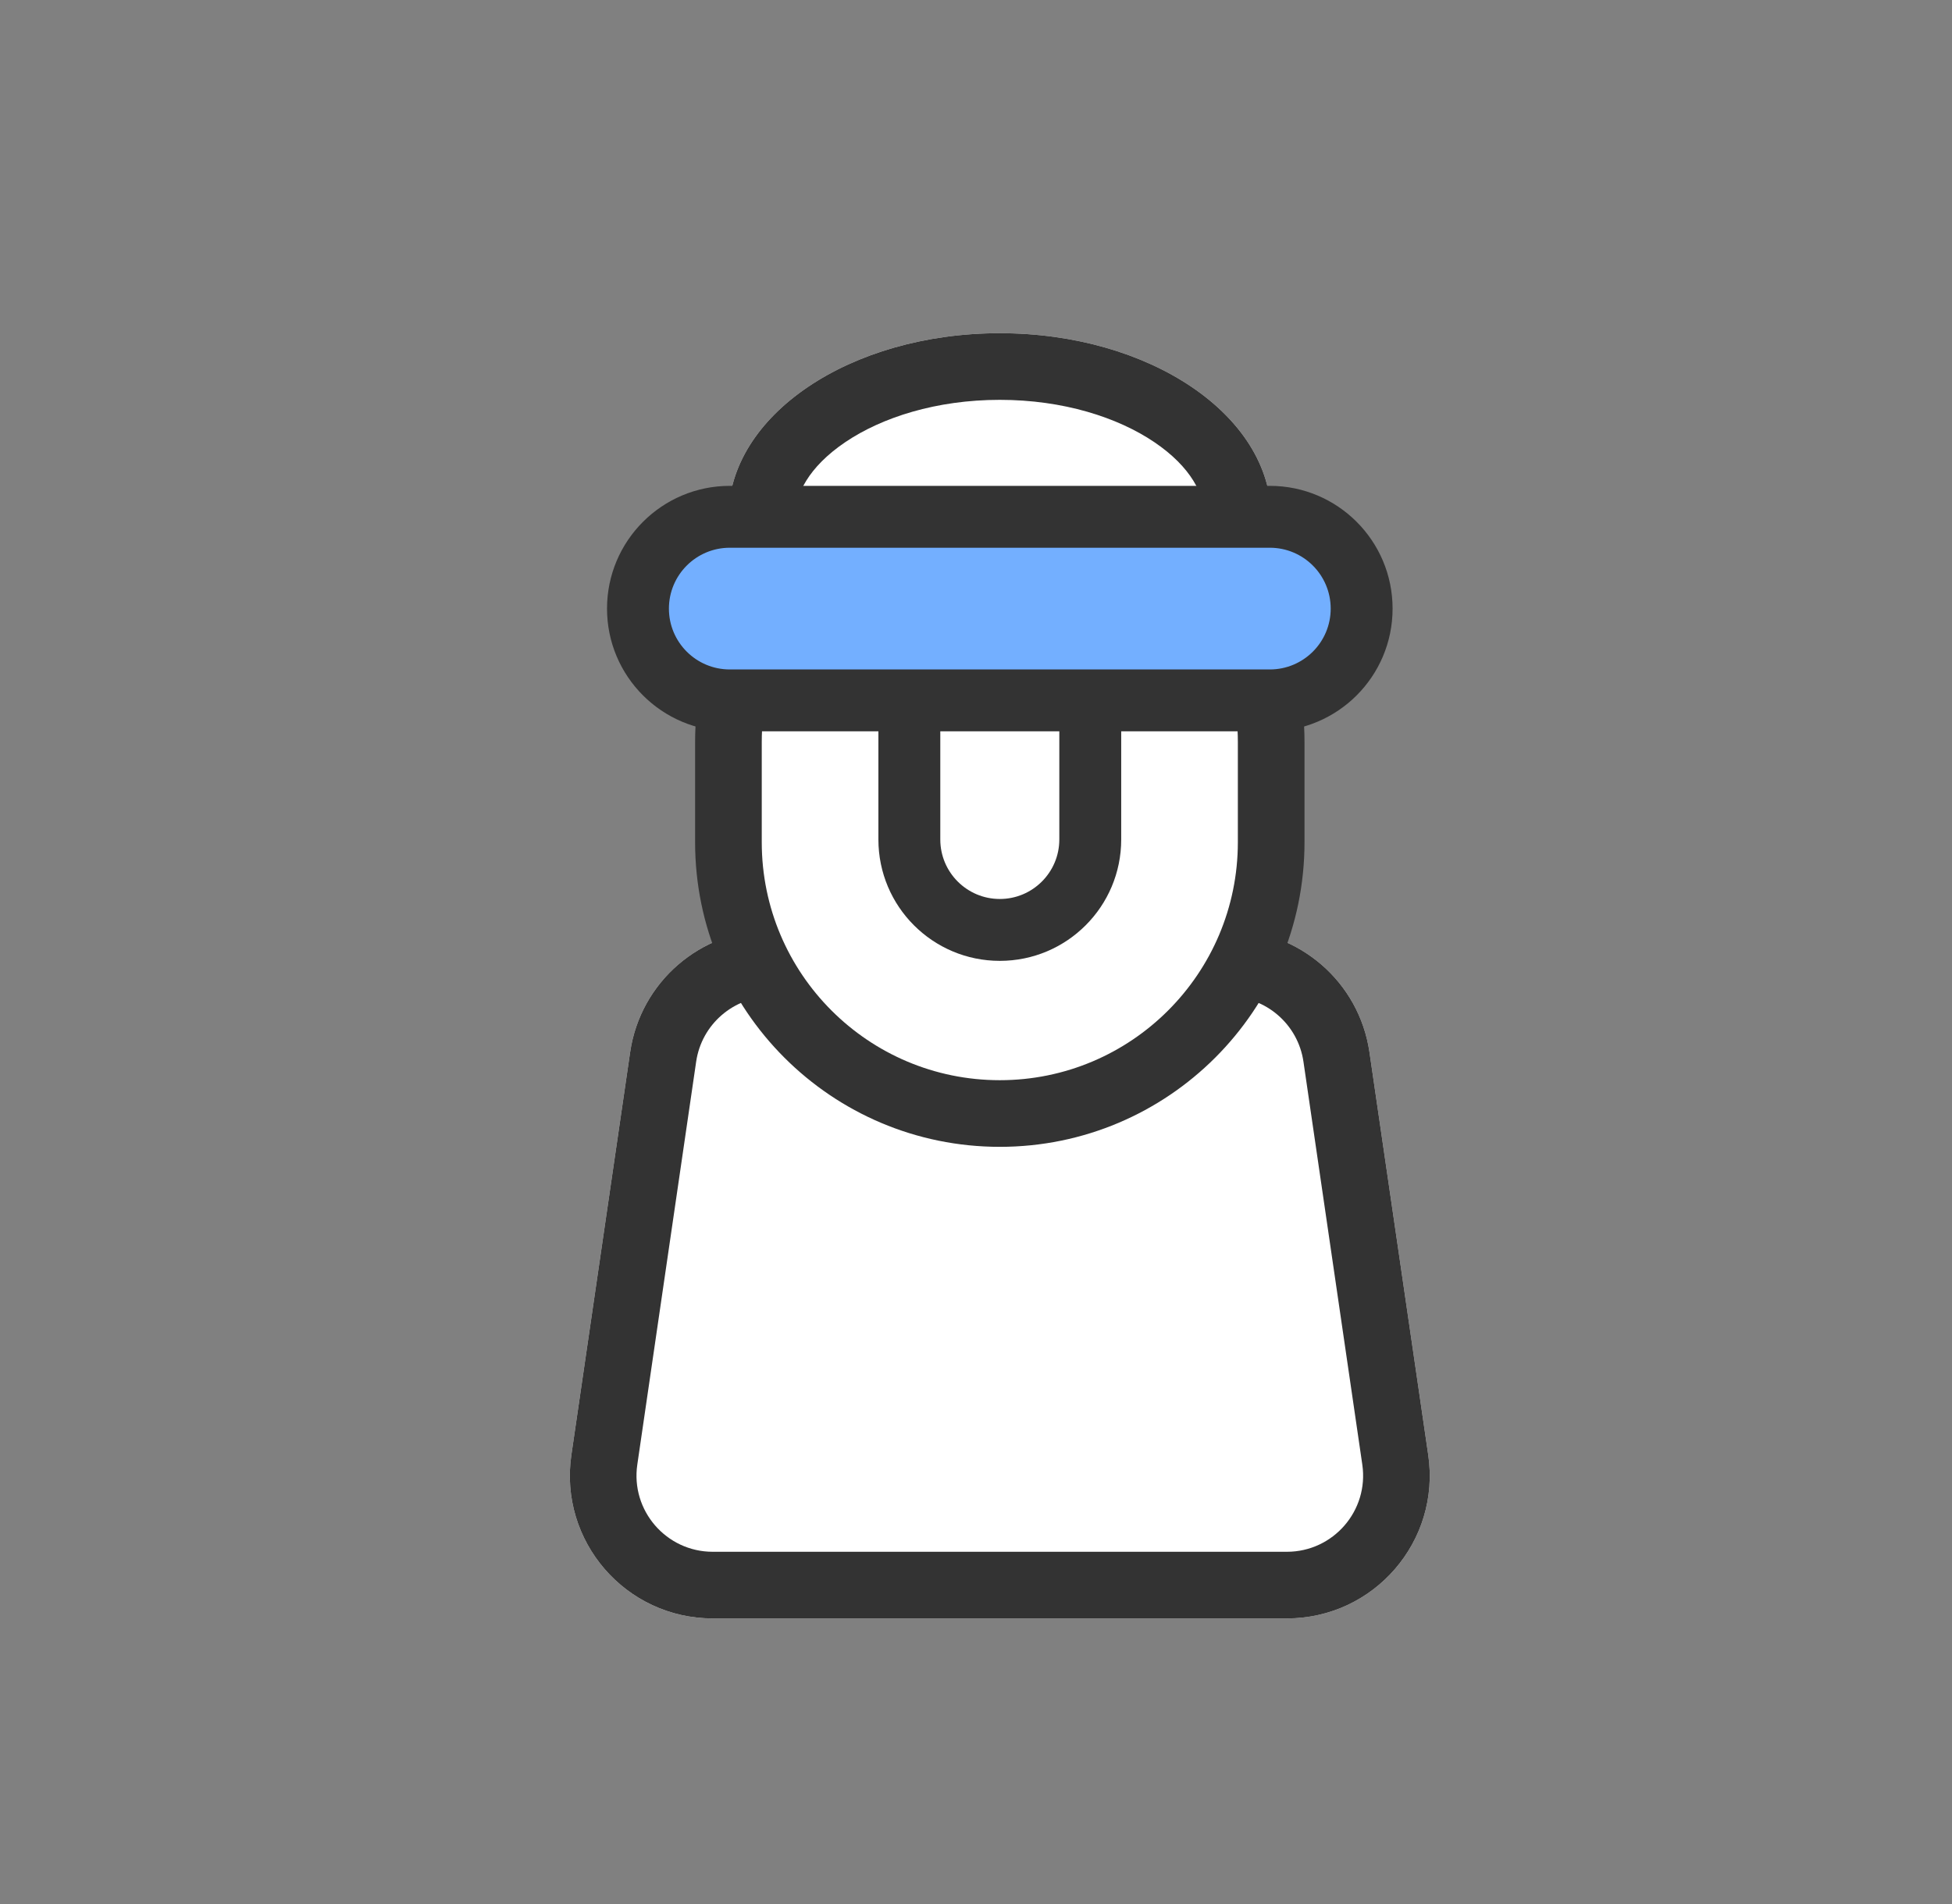 <svg width="41" height="40" viewBox="0 0 41 40" fill="none" xmlns="http://www.w3.org/2000/svg">
<rect x="0" y="0" width="41" height="40" fill="#808080" stroke="none"/>
<path fill-rule="evenodd" clip-rule="evenodd" d="M13.236 22.102C13.452 20.629 14.716 19.536 16.205 19.536H25.795C27.285 19.536 28.548 20.629 28.764 22.102L29.999 30.567C30.263 32.377 28.86 34 27.03 34H14.97C13.14 34 11.737 32.377 12.001 30.567L13.236 22.102Z" fill="white"/>
<path fill-rule="evenodd" clip-rule="evenodd" d="M25.795 20.936H16.205C15.411 20.936 14.736 21.519 14.622 22.305L13.386 30.769C13.245 31.734 13.994 32.6 14.97 32.6H27.03C28.006 32.6 28.755 31.734 28.614 30.769L27.378 22.305C27.264 21.519 26.589 20.936 25.795 20.936ZM16.205 19.536C14.716 19.536 13.452 20.629 13.236 22.102L12.001 30.567C11.737 32.377 13.14 34 14.97 34H27.03C28.86 34 30.263 32.377 29.999 30.567L28.764 22.102C28.548 20.629 27.285 19.536 25.795 19.536H16.205Z" fill="#333333"/>
<path d="M15.3 15.593C15.3 12.445 17.852 9.893 21 9.893C24.148 9.893 26.7 12.445 26.7 15.593V17.693C26.7 20.841 24.148 23.393 21 23.393C17.852 23.393 15.3 20.841 15.3 17.693V15.593Z" fill="white"/>
<path fill-rule="evenodd" clip-rule="evenodd" d="M14.6 15.593C14.6 12.058 17.465 9.193 21 9.193C24.535 9.193 27.4 12.058 27.4 15.593V17.693C27.4 21.227 24.535 24.093 21 24.093C17.465 24.093 14.6 21.227 14.6 17.693V15.593ZM21 10.593C18.239 10.593 16 12.831 16 15.593V17.693C16 20.454 18.239 22.693 21 22.693C23.761 22.693 26 20.454 26 17.693V15.593C26 12.831 23.761 10.593 21 10.593Z" fill="#333333"/>
<path d="M19.1 14.686C19.1 13.636 19.951 12.786 21 12.786C22.049 12.786 22.9 13.636 22.9 14.686V17.636C22.9 18.685 22.049 19.536 21 19.536C19.951 19.536 19.1 18.685 19.1 17.636V14.686Z" fill="white"/>
<path fill-rule="evenodd" clip-rule="evenodd" d="M18.45 14.686C18.45 13.277 19.592 12.136 21 12.136C22.408 12.136 23.55 13.277 23.55 14.686V17.636C23.55 19.044 22.408 20.186 21 20.186C19.592 20.186 18.45 19.044 18.45 17.636V14.686ZM21 13.436C20.31 13.436 19.75 13.995 19.75 14.686V17.636C19.75 18.326 20.31 18.886 21 18.886C21.69 18.886 22.25 18.326 22.25 17.636V14.686C22.25 13.995 21.69 13.436 21 13.436Z" fill="#333333"/>
<path d="M26.7 10.857C26.7 12.987 24.148 14.714 21 14.714C17.852 14.714 15.3 12.987 15.3 10.857C15.3 8.727 17.852 7 21 7C24.148 7 26.7 8.727 26.7 10.857Z" fill="white"/>
<path fill-rule="evenodd" clip-rule="evenodd" d="M24.246 12.425C25.024 11.898 25.3 11.318 25.3 10.857C25.3 10.396 25.024 9.816 24.246 9.289C23.475 8.768 22.332 8.4 21 8.4C19.668 8.4 18.525 8.768 17.754 9.289C16.976 9.816 16.7 10.396 16.7 10.857C16.7 11.318 16.976 11.898 17.754 12.425C18.525 12.947 19.668 13.314 21 13.314C22.332 13.314 23.475 12.947 24.246 12.425ZM21 14.714C24.148 14.714 26.7 12.987 26.7 10.857C26.7 8.727 24.148 7 21 7C17.852 7 15.3 8.727 15.3 10.857C15.3 12.987 17.852 14.714 21 14.714Z" fill="#333333"/>
<path d="M13.4 12.786C13.4 11.721 14.264 10.857 15.329 10.857H26.672C27.737 10.857 28.6 11.721 28.6 12.786C28.6 13.851 27.737 14.714 26.672 14.714H15.329C14.264 14.714 13.4 13.851 13.4 12.786Z" fill="#73AFFF"/>
<path fill-rule="evenodd" clip-rule="evenodd" d="M12.75 12.786C12.75 11.362 13.905 10.207 15.329 10.207H26.671C28.096 10.207 29.25 11.362 29.25 12.786C29.25 14.21 28.096 15.364 26.671 15.364H15.329C13.905 15.364 12.75 14.21 12.75 12.786ZM15.329 11.507C14.622 11.507 14.05 12.08 14.05 12.786C14.05 13.492 14.622 14.064 15.329 14.064H26.671C27.378 14.064 27.95 13.492 27.95 12.786C27.95 12.08 27.378 11.507 26.671 11.507H15.329Z" fill="#333333"/>
</svg>

